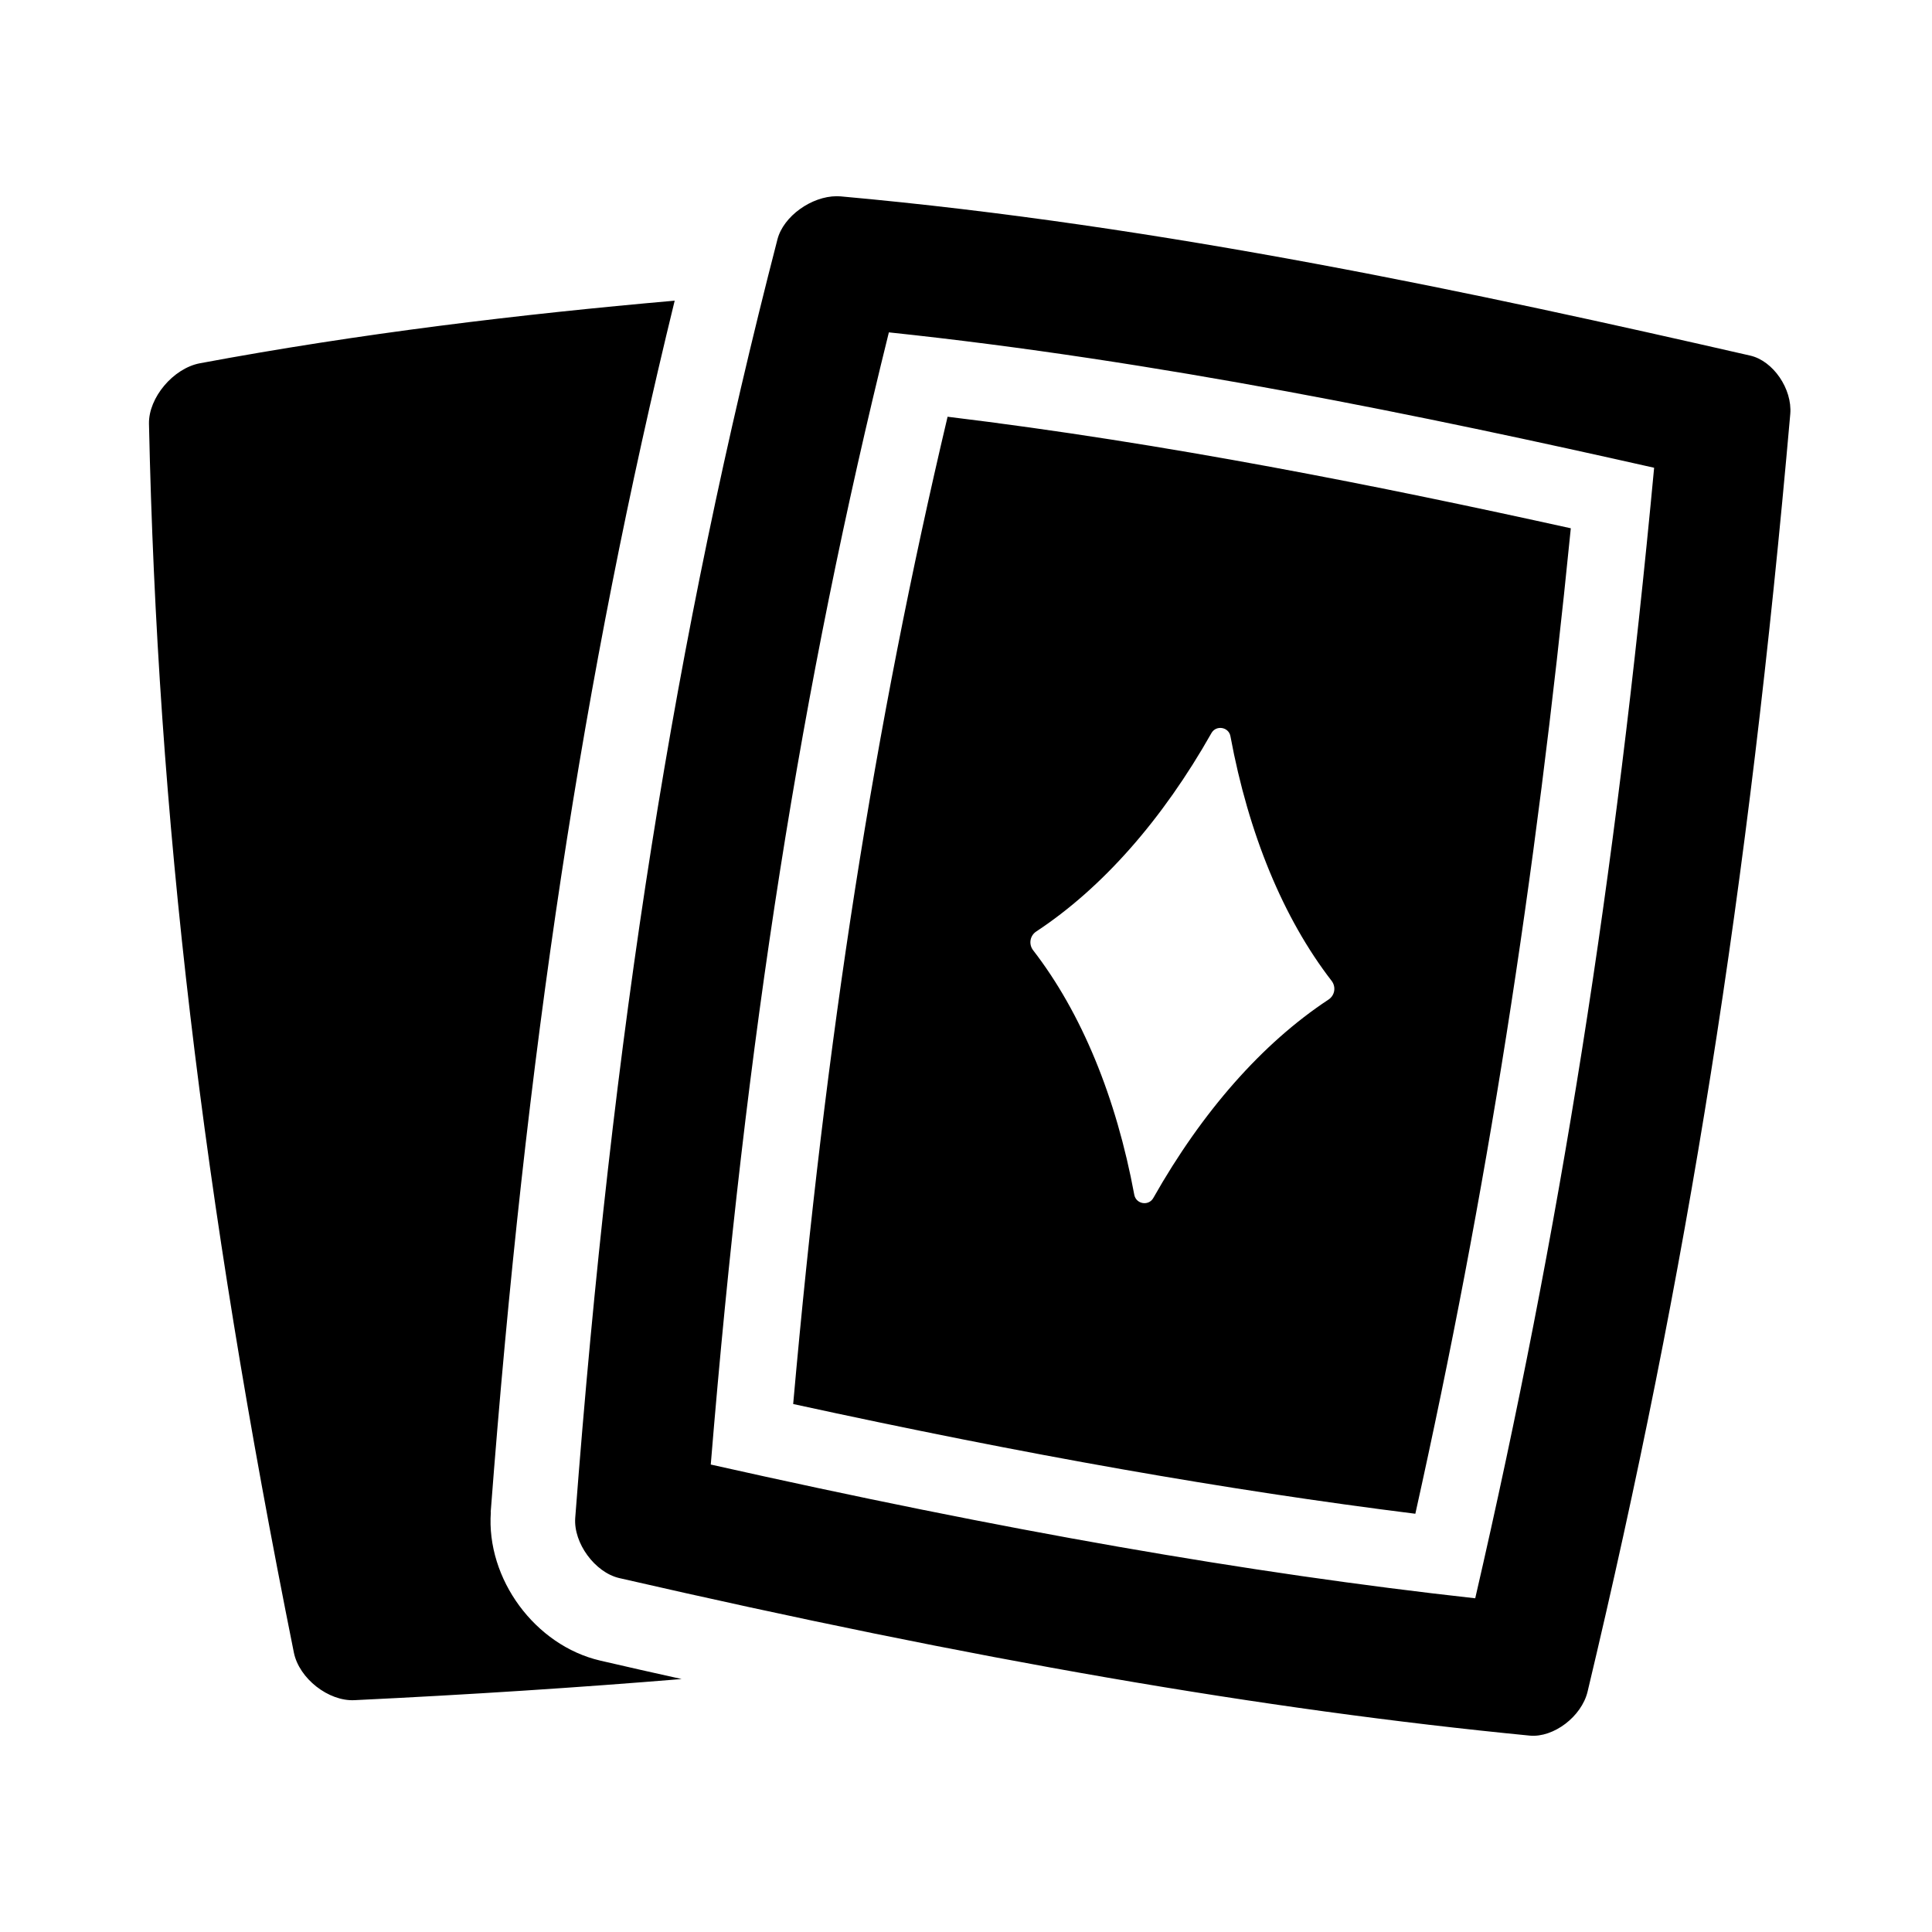 <?xml version="1.0" encoding="UTF-8"?>
<svg id="Layer_1" xmlns="http://www.w3.org/2000/svg" version="1.1" viewBox="0 0 128 128">
  <!-- Generator: Adobe Illustrator 29.3.1, SVG Export Plug-In . SVG Version: 2.1.0 Build 151)  -->
  <defs>
    <style>
      .st0 {
        fill-rule: evenodd;
      }
    </style>
  </defs>
  <path class="st0" d="M32.51,100.18c2.31-30.34,6.1-55.35,12.19-80.26-10.24.9-20.86,2.17-31.47,4.15-1.76.34-3.39,2.28-3.36,4,.56,26.06,3.52,51.18,9.6,81.42.35,1.72,2.3,3.24,4.02,3.15,7.7-.37,14.88-.84,21.67-1.4-1.78-.39-3.57-.8-5.39-1.22-4.32-1-7.57-5.42-7.25-9.84ZM115.96,23.56c-17.9-4.09-38.8-8.62-60.27-10.55-.08,0-.17-.01-.25-.01-1.67,0-3.53,1.32-3.93,2.85-6.82,26.4-10.95,52.54-13.4,84.72-.12,1.66,1.3,3.6,2.91,3.98,23.52,5.4,42.7,8.72,60.34,10.44,1.57.14,3.42-1.26,3.82-2.91,6.64-27.84,10.66-53.16,13.43-84.65.14-1.66-1.13-3.52-2.65-3.87ZM97.73,105.89c-15.05-1.67-31.2-4.5-50.64-8.86,2.32-28.3,5.97-51.51,11.8-75.01,17.84,1.88,35.56,5.56,50.7,8.97-2.56,27.35-6.23,50.53-11.85,74.89ZM93.77,100.29c4.72-21.22,7.95-41.71,10.3-65.29-12.55-2.77-26.77-5.63-41.29-7.39-4.86,20.55-8.07,41.07-10.23,65.41,15.47,3.37,28.77,5.71,41.22,7.27ZM68.66,61.71c4.37-2.88,8.36-7.41,11.6-13.14.31-.55,1.15-.41,1.26.21,1.2,6.47,3.5,12.06,6.7,16.2.31.4.22.97-.21,1.25-4.37,2.88-8.36,7.41-11.6,13.14-.31.55-1.14.41-1.26-.21-1.2-6.47-3.5-12.06-6.7-16.2-.31-.4-.22-.97.21-1.25Z"/>
</svg>